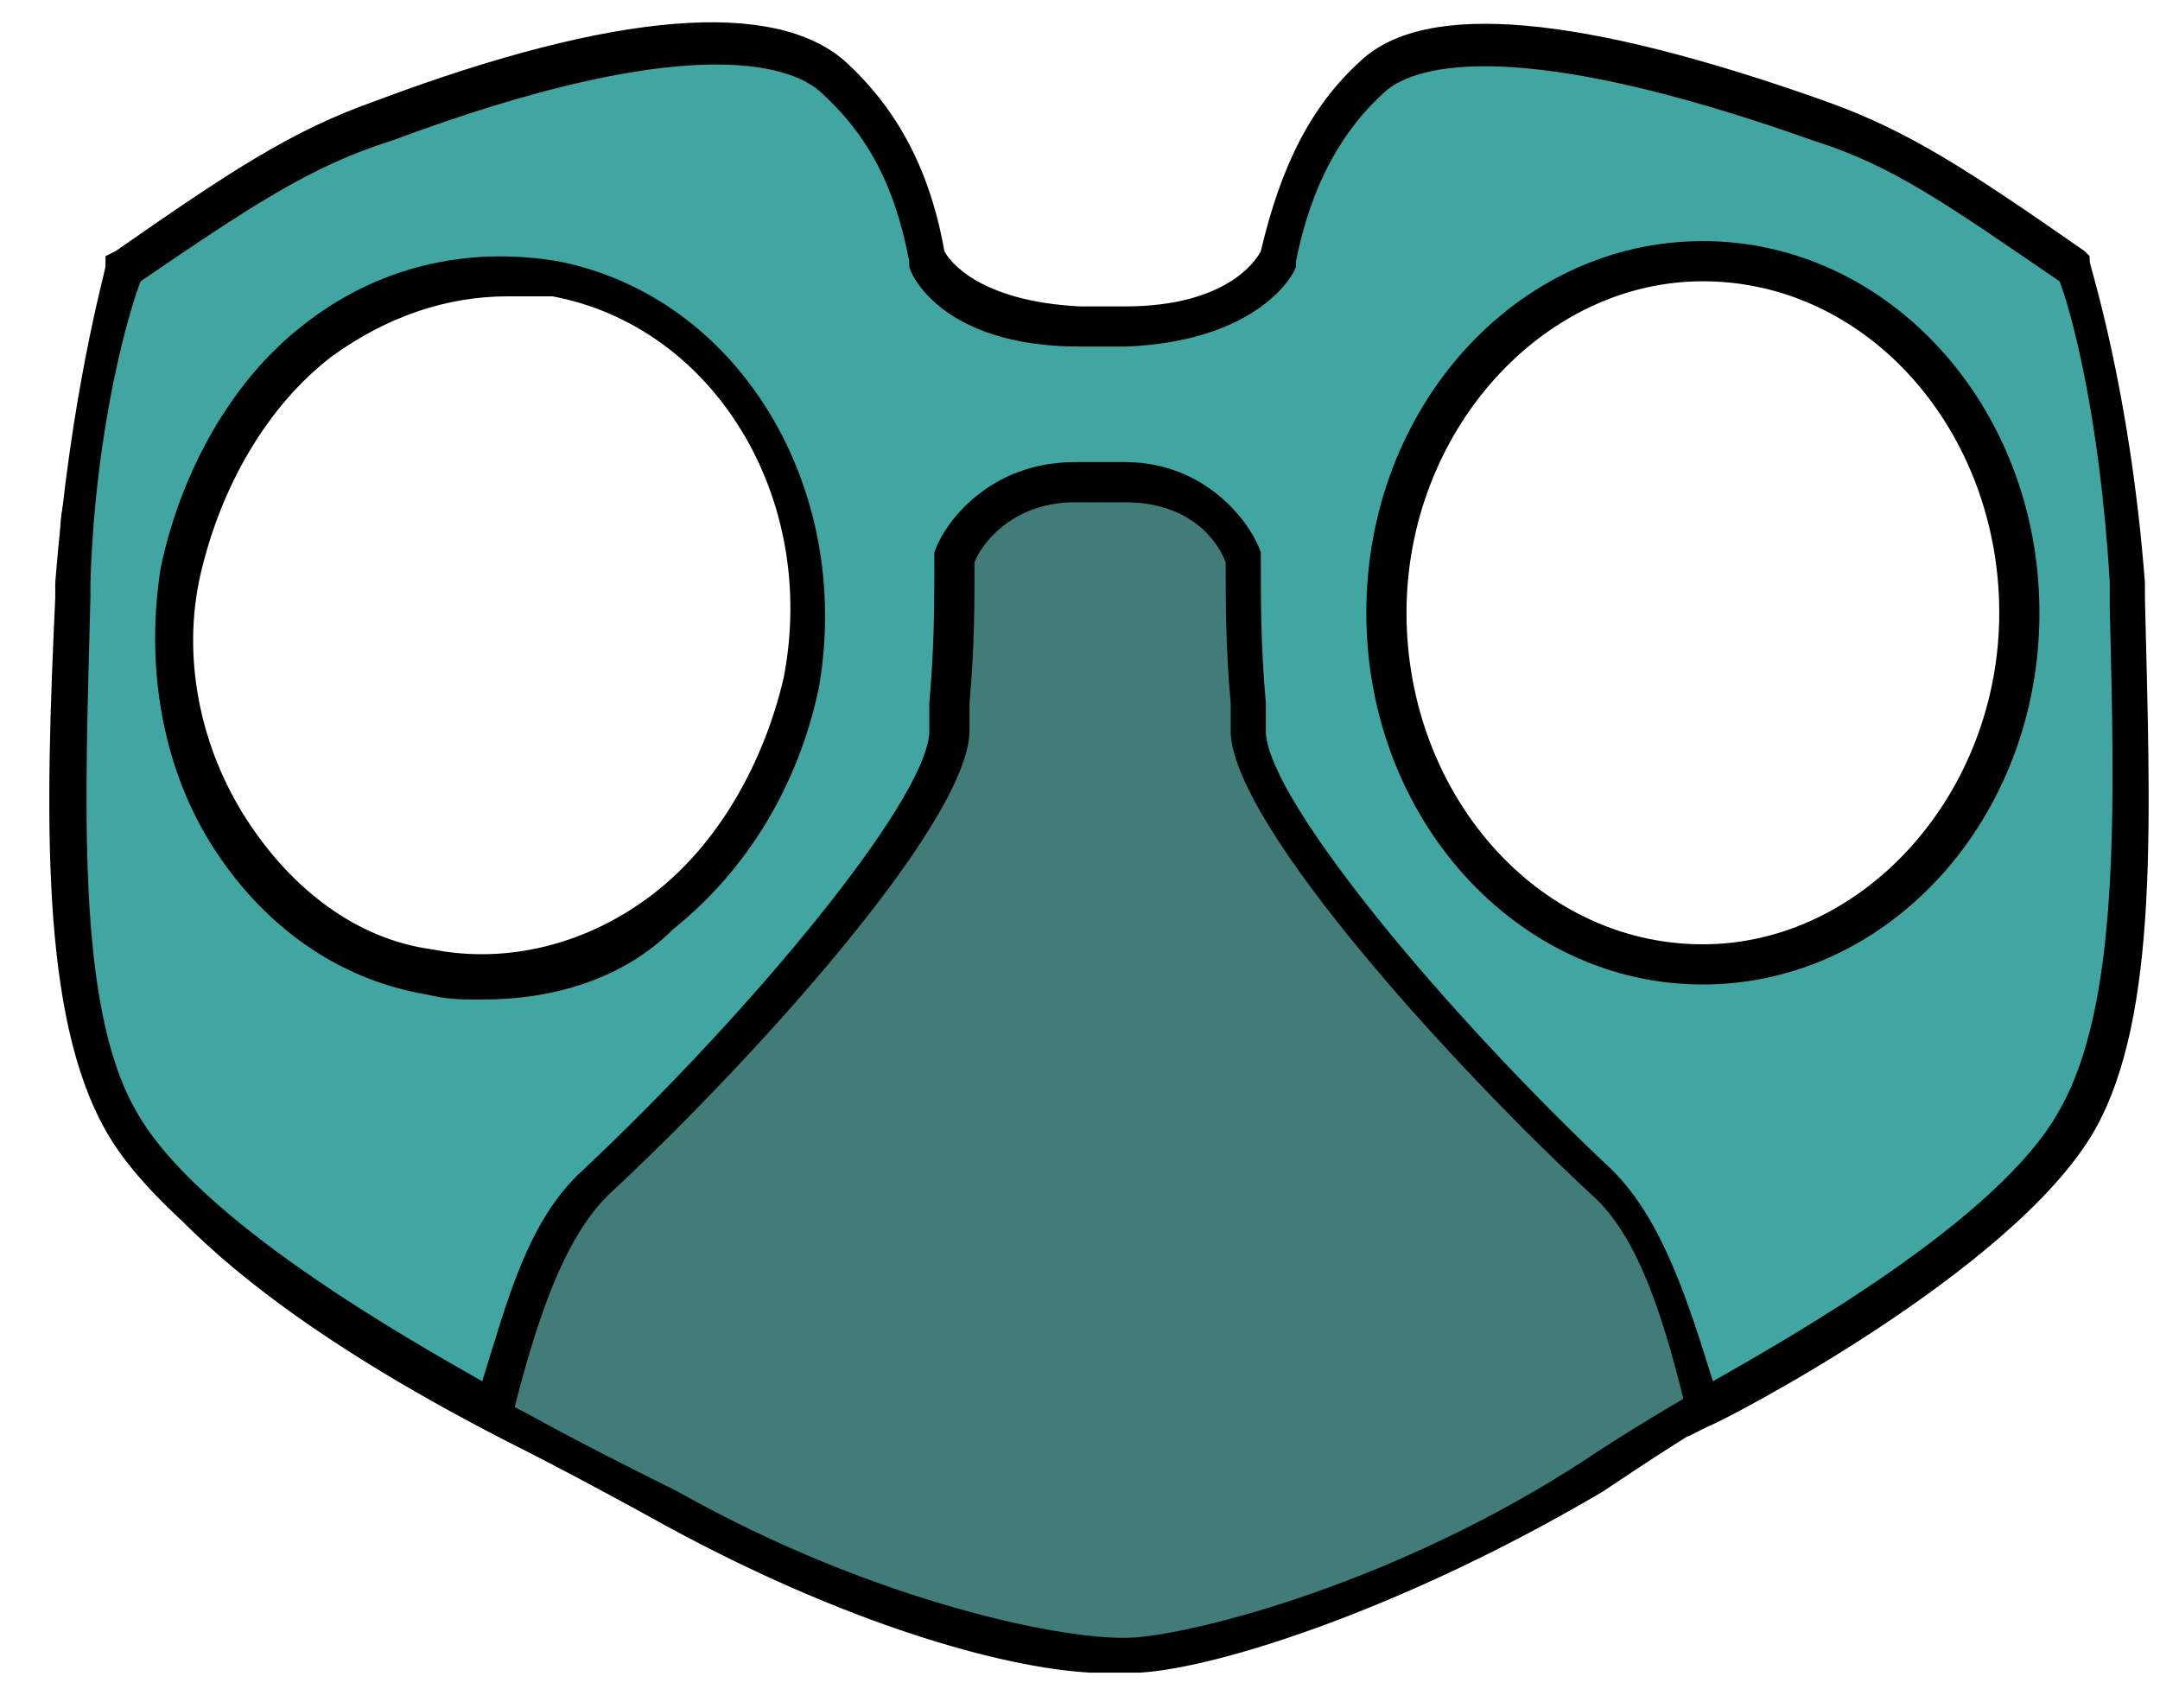 <svg width="43" height="34" viewBox="0 0 43 34" fill="none" xmlns="http://www.w3.org/2000/svg">
<path d="M2.3 19.4C2.3 19.4 6.6 21.5 9.4 21.2C11 21 14.9 18.9 16.1 16.7C17.3 14.5 17 12.7 18.5 10.7C20 8.7 20.1 9.3 21.4 9.3C22.7 9.2 26.3 9.4 26.9 11.3C27.9 14.1 29.1 17.5 31.2 18.5C32.5 19.1 34.8 19.6 36.9 19.2C39 18.8 41.5 17.6 41.5 17.6C41.5 17.6 42.6 19.9 41.5 21.8C40.4 23.7 36.6 26.4 34 28C31.4 29.6 27.1 32.2 23 32.7C19 33 13.6 30 12.2 29.4C10.8 28.8 5.2 25.3 3.8 23.5C2.4 21.7 2.3 19.4 2.3 19.4Z" fill="#427C78"/>
<path d="M22.2 33.3C22.1 33.3 21.9 33.3 21.7 33.3C19.9 33.2 16.8 32.3 13.3 30.4C12.4 29.9 11.1 29.2 10.1 28.7C6.2 26.7 2.4 24.1 1.6 21.1C0.7 17.9 1.2 15.1 1.2 13.1V12.6C1.2 12.1 1.2 11.4 1.2 10.6C1.2 10 1.4 9.7 1.4 9.1L2 8.7C2 9.3 2 10 2 10.5C2 11.3 2 12 2 12.5V13C2 15 2 18.8 2.9 21.9C3.6 24.5 6.8 26.2 10.6 28.2C11.5 28.7 12.5 29.2 13.5 29.7C17.4 31.9 21.3 32.7 22.6 32.6C23.9 32.5 27.8 31.5 31.5 29.1C32.4 28.5 33.4 27.9 34.3 27.4C37.9 25.2 41 23.3 41.5 20.6C41.8 19.2 41.6 13.6 41 6.3L41.8 6.2C42.3 12 42.6 18.9 42.2 20.7C41.6 23.7 38.4 25.7 34.6 28C33.7 28.5 32.8 29.1 31.9 29.7C28 32 24.3 33.2 22.7 33.3C22.4 33.3 22.3 33.3 22.2 33.3Z" fill="black"/>
<path d="M42.4 11.6C42.3 7.8 41.3 5.3 41.3 5.3C39 3.7 37.8 3 36.2 2.4C34.5 1.8 29.1 -0.1 27.3 1.5C26.2 2.5 25.7 3.8 25.4 5.1C25.4 5.1 24.9 6.4 22.3 6.4H21.4C18.9 6.4 18.3 5.1 18.3 5.1C18 3.7 17.5 2.4 16.4 1.5C14.6 -0.1 9.2 1.8 7.5 2.4C6 3 4.8 3.7 2.5 5.3C2.5 5.3 1.5 7.8 1.4 11.6C1.3 15.8 1.1 20.1 2.3 22.3C3.8 25 9.8 28.1 9.8 28.1C10.3 26.4 10.8 24.6 11.8 23.6C14.7 20.9 18.7 16.3 18.8 14.6C18.9 13.2 19 12.1 18.9 11.2C18.9 11.2 19.5 9.6 21.3 9.7H22.3C24.1 9.7 24.7 11.2 24.7 11.2C24.7 12.1 24.7 13.2 24.8 14.6C24.9 16.3 28.9 20.8 31.8 23.6C32.8 24.6 33.3 26.4 33.8 28.1C33.8 28.1 39.7 25 41.3 22.3C42.7 20.1 42.5 15.8 42.4 11.6ZM16 13.7C15.3 17.5 12 20.1 8.6 19.5C5.2 18.9 3 15.3 3.7 11.5C4.4 7.7 7.7 5.1 11.1 5.7C14.5 6.3 16.7 9.9 16 13.7ZM33.9 19.2C30.4 19.2 27.6 16.1 27.6 12.2C27.6 8.3 30.4 5.2 33.9 5.2C37.4 5.2 40.2 8.4 40.2 12.2C40.2 16.1 37.4 19.2 33.9 19.2Z" fill="#41A5A2"/>
<path d="M33.6 28.6L33.5 27.8C33.1 26.2 32.6 24.6 31.7 23.8C29 21.3 24.6 16.5 24.5 14.6V14C24.4 12.9 24.4 12 24.4 11.2C24.3 10.9 23.8 10 22.4 10H21.4C20.1 10 19.5 10.9 19.4 11.2C19.4 12 19.4 12.9 19.3 14V14.6C19.2 16.5 14.8 21.3 12.1 23.8C11.2 24.7 10.7 26.3 10.3 27.8L10.1 28.6L9.7 28.4C9.5 28.3 3.6 25.2 2.1 22.5C0.8 20.2 0.9 16.2 1.1 11.9V11.6C1.4 7.8 2.1 5.4 2.1 5.3V5.1L2.3 5C4.6 3.4 5.8 2.6 7.5 2C12.3 0.2 15.4 -0 16.8 1.2C17.8 2.1 18.5 3.3 18.8 5C18.9 5.2 19.5 6 21.5 6.1H22.4C24.4 6.1 25 5.2 25.1 5C25.5 3.3 26.1 2.1 27.1 1.2C28.4 -0 31.5 0.3 36.3 2C38 2.6 39.2 3.4 41.5 5L41.6 5.1V5.2C41.6 5.3 42.4 7.7 42.7 11.6V11.9C42.8 16.2 43 20.2 41.7 22.5C40.1 25.3 34.3 28.3 34 28.4L33.6 28.6ZM2.8 5.6C2.6 6.1 1.9 8.4 1.8 11.6V11.9C1.7 15.9 1.5 20 2.7 22.1C3.9 24.3 8.2 26.7 9.6 27.5C10.1 25.9 10.5 24.3 11.6 23.3C14.9 20.2 18.4 16 18.5 14.6V14C18.6 12.9 18.6 12 18.6 11.2V11.1V11C18.8 10.4 19.7 9.2 21.4 9.2H22.4C24 9.2 24.9 10.4 25.1 11V11.1V11.2C25.1 12 25.1 12.9 25.2 14V14.6C25.3 16 28.8 20.2 32.1 23.3C33.1 24.3 33.6 25.9 34.1 27.5C35.5 26.7 39.8 24.3 41 22.1C42.2 20 42.1 16.1 42 12.1V11.6C41.8 8.2 41.2 6.1 41 5.6C38.8 4.1 37.7 3.3 36.1 2.8C30.2 0.7 28.2 1.3 27.6 1.8C26.7 2.6 26.1 3.7 25.8 5.2V5.3C25.8 5.4 25.1 6.8 22.4 6.9H21.5C18.7 6.9 18.1 5.4 18.1 5.3V5.2C17.8 3.6 17.2 2.6 16.3 1.8C15.7 1.3 13.7 0.6 7.8 2.8C6.2 3.3 5 4.1 2.8 5.6ZM9.6 19.9C9.2 19.9 8.9 19.9 8.5 19.8C6.7 19.5 5.2 18.4 4.2 16.8C3.2 15.2 2.9 13.2 3.2 11.3C3.6 9.4 4.6 7.6 6 6.5C7.5 5.3 9.3 4.9 11.1 5.2C14.7 5.9 17 9.7 16.3 13.7C15.9 15.6 14.9 17.3 13.4 18.5C12.4 19.5 11 19.9 9.6 19.9ZM10.1 5.9C8.9 5.9 7.7 6.3 6.6 7.1C5.3 8.1 4.4 9.7 4 11.4C3.6 13.1 4 14.9 4.9 16.3C5.8 17.7 7.1 18.7 8.6 18.9C10.1 19.2 11.7 18.8 13 17.8C14.3 16.8 15.2 15.2 15.6 13.5C16.3 9.9 14.2 6.5 11 5.9C10.7 5.9 10.4 5.9 10.1 5.9ZM33.9 19.6C30.2 19.6 27.2 16.3 27.2 12.2C27.2 8.1 30.2 4.8 33.9 4.8C37.6 4.8 40.6 8.1 40.6 12.2C40.6 16.3 37.6 19.6 33.9 19.6ZM33.9 5.6C30.7 5.6 28 8.6 28 12.2C28 15.8 30.6 18.8 33.9 18.8C37.1 18.8 39.8 15.8 39.8 12.2C39.8 8.6 37.2 5.6 33.9 5.6Z" fill="black"/>
</svg>
